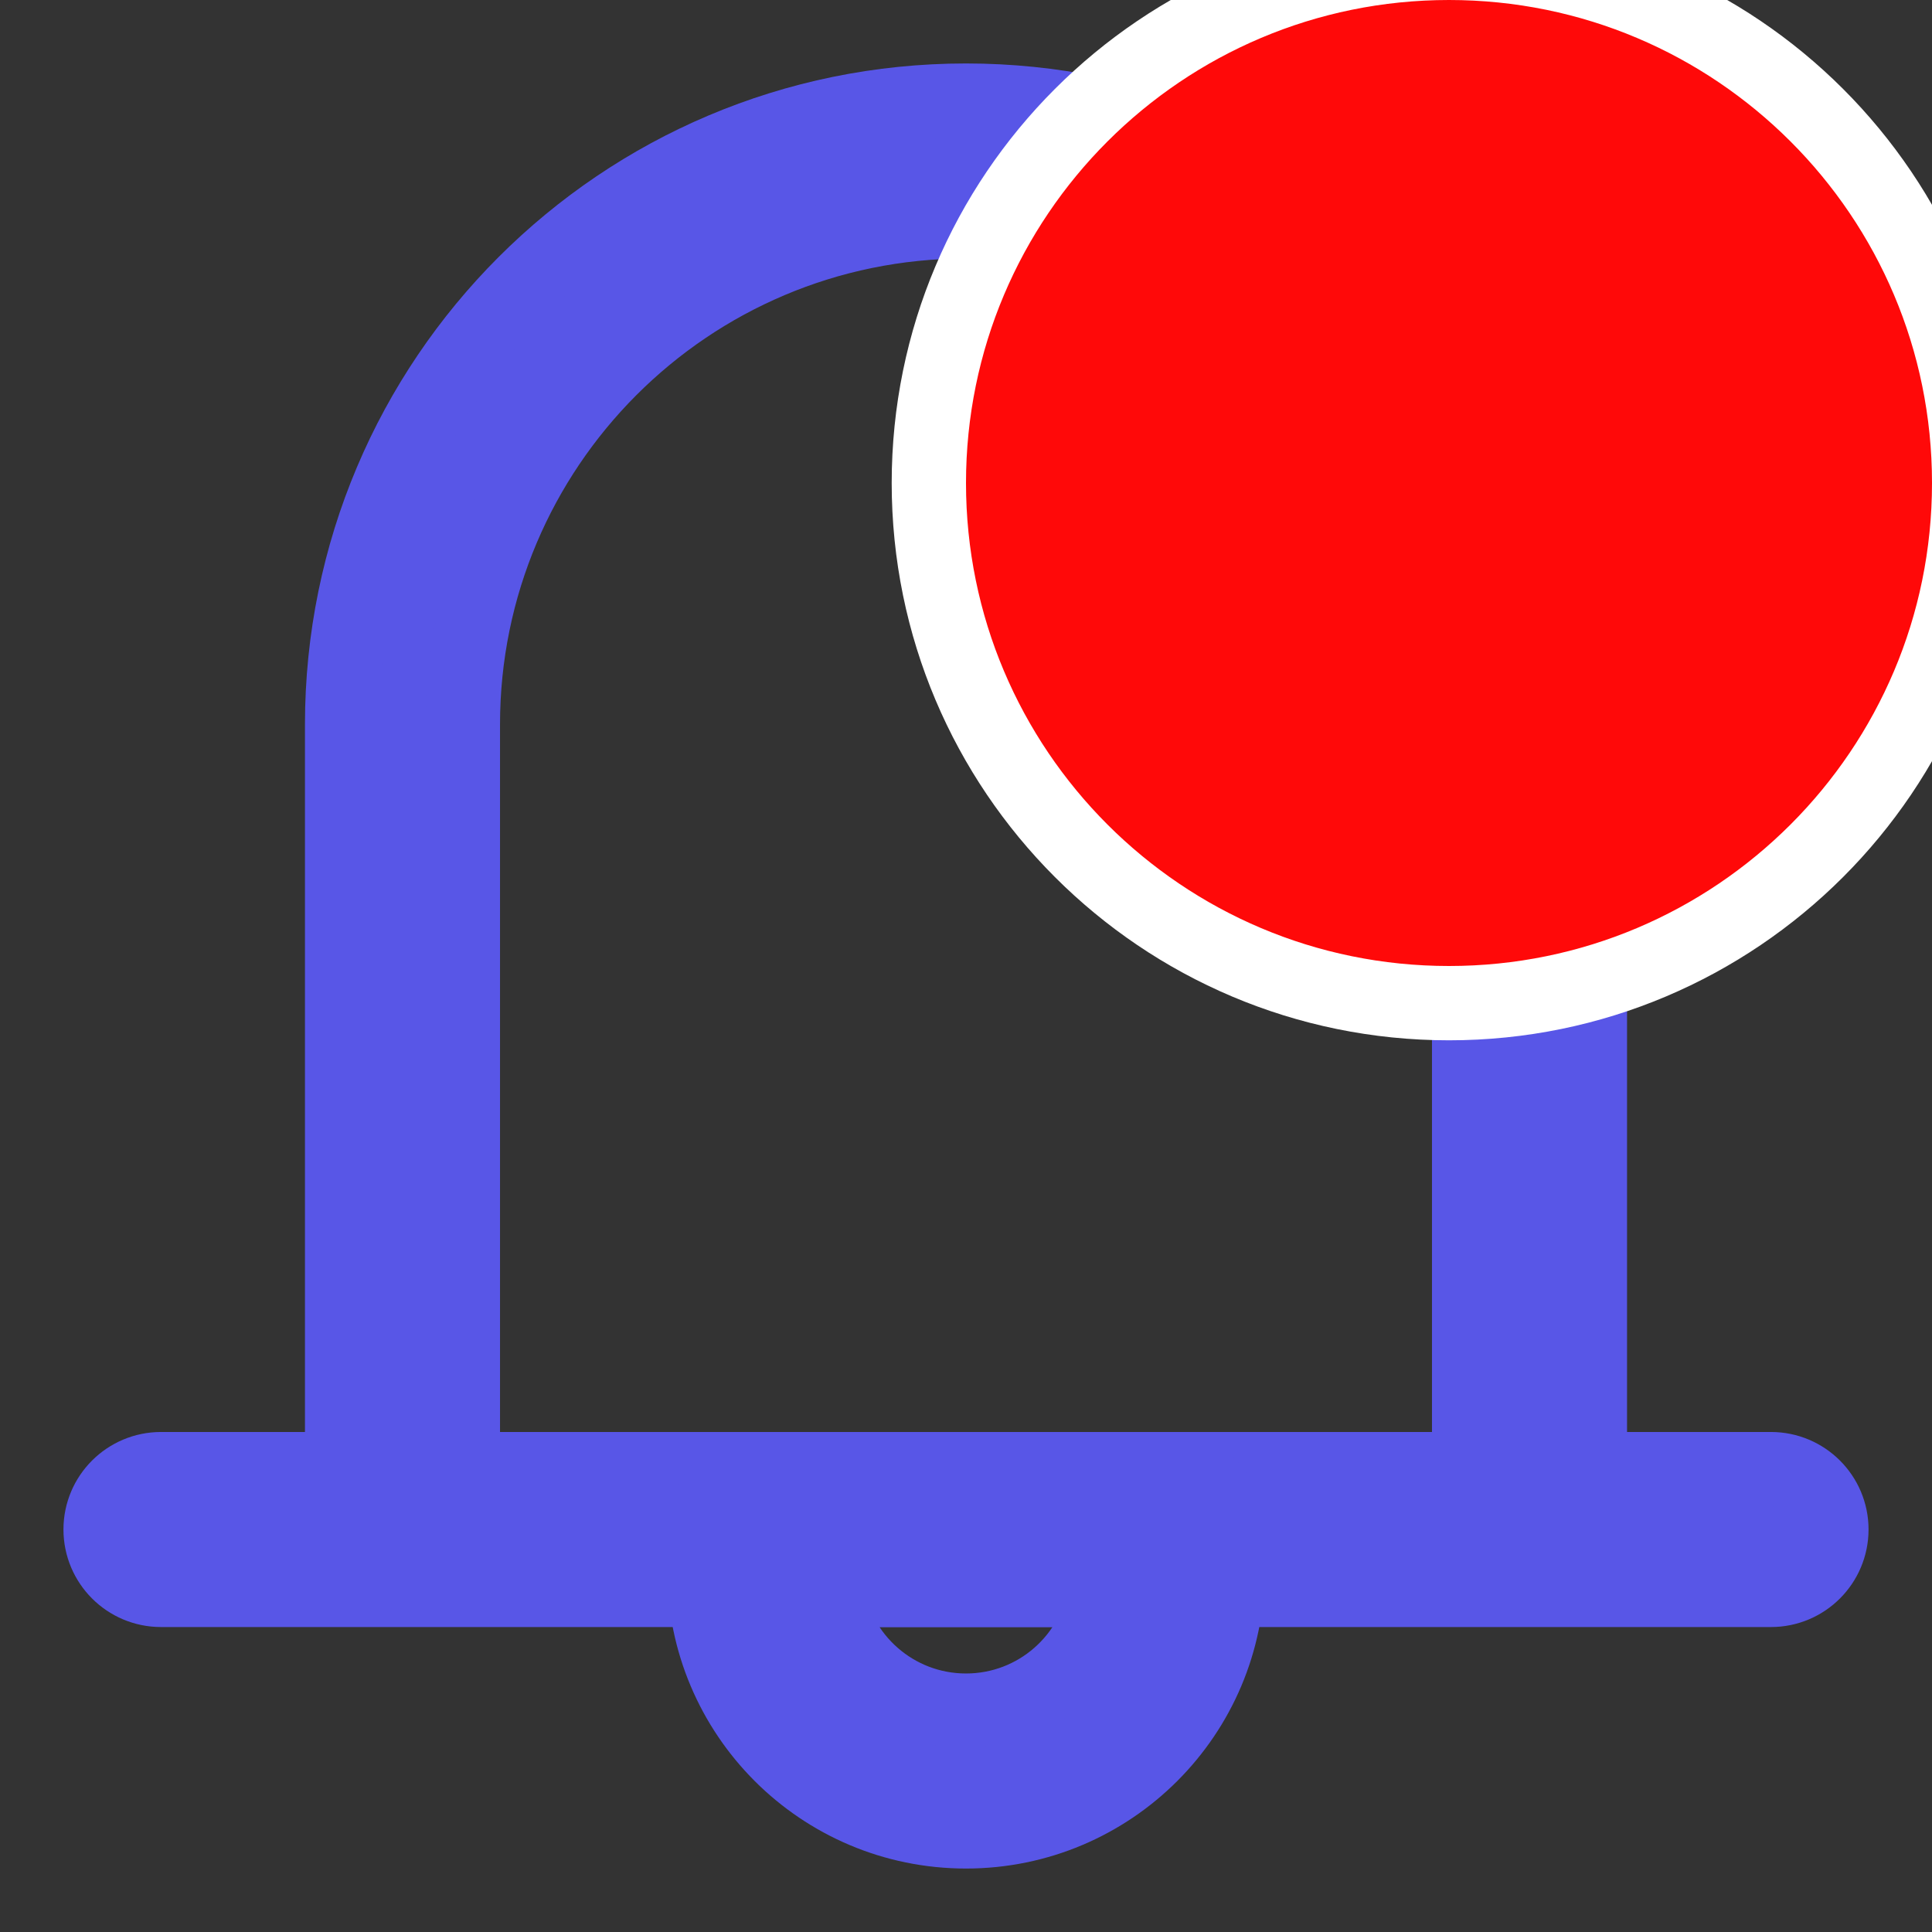 <svg width="26" height="26" viewBox="0 0 26 26" fill="none" xmlns="http://www.w3.org/2000/svg">
<rect x="0" y="0" width="26" height="26" fill="#333333" stroke="none"/>
<g clip-path="url(#clip0_9239_41521)">
<path d="M13 2.979C16.739 2.979 19.771 6.011 19.771 9.75V19.771H6.229V9.75C6.229 6.011 9.26 2.979 13 2.979ZM21.396 19.771V9.75C21.396 5.113 17.637 1.354 13 1.354C8.363 1.354 4.604 5.113 4.604 9.75V19.771H2.167C1.718 19.771 1.354 20.135 1.354 20.583C1.354 21.032 1.718 21.396 2.167 21.396H23.833C24.282 21.396 24.646 21.032 24.646 20.583C24.646 20.135 24.282 19.771 23.833 19.771H21.396Z" fill="#5856E7"/>
<path d="M9.479 20.583C9.479 20.135 9.843 19.771 10.291 19.771H15.708C16.157 19.771 16.521 20.135 16.521 20.583V21.125C16.521 23.07 14.944 24.646 13 24.646C11.055 24.646 9.479 23.07 9.479 21.125V20.583ZM11.123 21.396C11.255 22.315 12.045 23.021 13 23.021C13.955 23.021 14.745 22.315 14.877 21.396H11.123Z" fill="#5856E7"/>
<path d="M13 2.979C16.739 2.979 19.771 6.011 19.771 9.75V19.771H6.229V9.75C6.229 6.011 9.26 2.979 13 2.979ZM21.396 19.771V9.75C21.396 5.113 17.637 1.354 13 1.354C8.363 1.354 4.604 5.113 4.604 9.75V19.771H2.167C1.718 19.771 1.354 20.135 1.354 20.583C1.354 21.032 1.718 21.396 2.167 21.396H23.833C24.282 21.396 24.646 21.032 24.646 20.583C24.646 20.135 24.282 19.771 23.833 19.771H21.396Z" stroke="#5856E7" stroke-linecap="round" stroke-linejoin="round"/>
<path d="M9.479 20.583C9.479 20.135 9.843 19.771 10.291 19.771H15.708C16.157 19.771 16.521 20.135 16.521 20.583V21.125C16.521 23.07 14.944 24.646 13 24.646C11.055 24.646 9.479 23.07 9.479 21.125V20.583ZM11.123 21.396C11.255 22.315 12.045 23.021 13 23.021C13.955 23.021 14.745 22.315 14.877 21.396H11.123Z" stroke="#5856E7" stroke-linecap="round" stroke-linejoin="round"/>
<path d="M19.5 13.5C15.634 13.5 12.5 10.366 12.5 6.5C12.5 2.634 15.634 -0.5 19.5 -0.5C23.366 -0.5 26.5 2.634 26.5 6.5C26.5 10.366 23.366 13.5 19.5 13.5Z" fill="#FF0909" stroke="white"/>
</g>
<defs>
<clipPath id="clip0_9239_41521">
<rect width="26" height="26" fill="white"/>
</clipPath>
</defs>
</svg>

